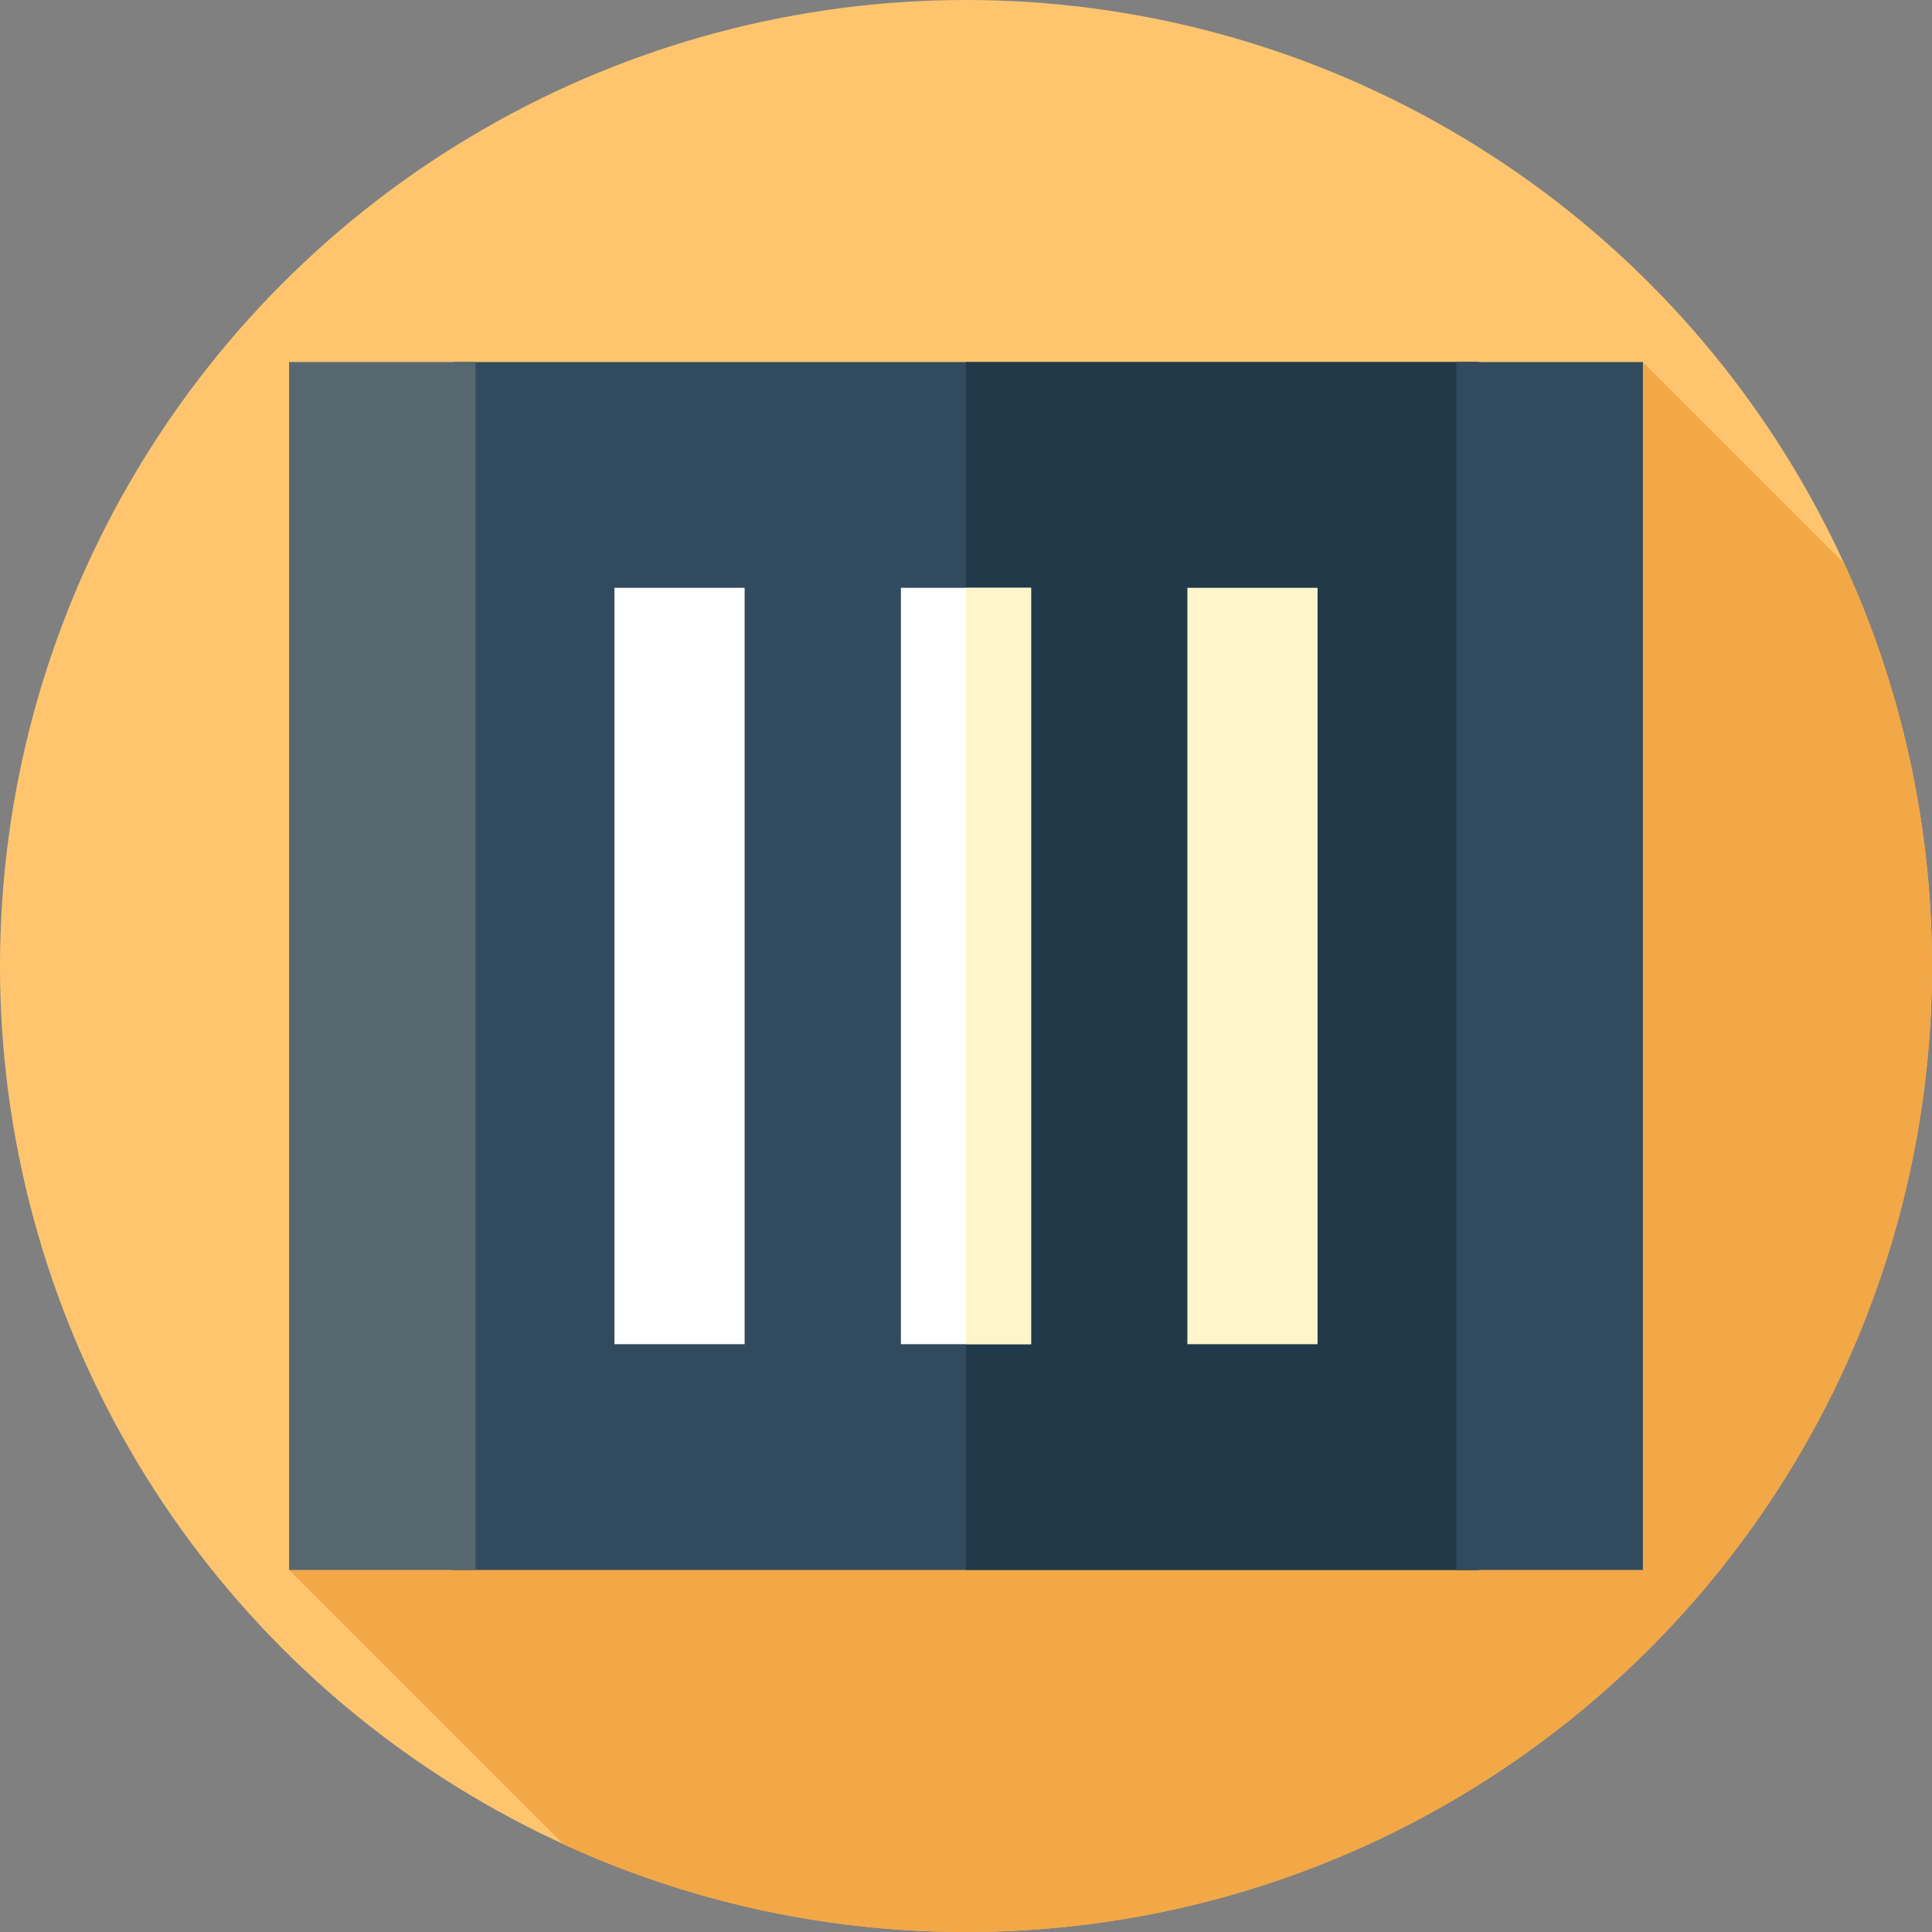 <svg id="Layer_1" enable-background="new 0 0 512 512" height="512" viewBox="0 0 512 512" width="512" xmlns="http://www.w3.org/2000/svg"><rect x="0" y="0" width="512" height="512" fill="#808080" stroke="none"/><g id="XMLID_664_"><g id="XMLID_4183_"><g id="XMLID_4315_"><g id="XMLID_4316_"><g id="XMLID_4317_"><g id="XMLID_4318_"><g id="XMLID_4319_"><g id="XMLID_4320_"><g id="XMLID_4321_"><g id="XMLID_4322_"><g id="XMLID_4323_"><g id="XMLID_4324_"><g id="XMLID_4325_"><g id="XMLID_4326_"><g id="XMLID_4327_"><g id="XMLID_4328_"><g id="XMLID_4329_"><circle id="XMLID_4330_" cx="256" cy="256" fill="#ffc56e" r="256"/></g></g></g></g></g></g></g></g></g></g></g></g></g></g></g></g><path id="XMLID_965_" d="m512 256c0-38.07-8.322-74.192-23.226-106.665l-53.387-53.387-358.773 320.103 72.723 72.723c32.472 14.904 68.594 23.226 106.663 23.226 141.385 0 256-114.615 256-256z" fill="#f2a846"/><g id="XMLID_58_"><g id="XMLID_56_"><g id="XMLID_46_"><path id="XMLID_4599_" d="m120.05 95.949h271.9v320.103h-271.9z" fill="#324a5e"/><path id="XMLID_4559_" d="m256 95.949h135.947v320.103h-135.947z" fill="#213949"/></g><g id="XMLID_4554_"><path id="XMLID_4556_" d="m250.63 231.295h320.103v49.411h-320.103z" fill="#324a5e" transform="matrix(0 -1 1 0 154.681 666.681)"/><path id="XMLID_4555_" d="m-58.732 231.295h320.103v49.411h-320.103z" fill="#576770" transform="matrix(0 -1 1 0 -154.681 357.319)"/></g></g><g id="XMLID_33_"><g id="XMLID_4626_"><path id="XMLID_4630_" d="m231.694 238.75h200.447v34.5h-200.447z" fill="#fff5ca" transform="matrix(0 1 -1 0 587.917 -75.917)"/></g><g id="XMLID_34_"><path id="XMLID_36_" d="m155.777 238.75h200.447v34.5h-200.447z" fill="#fff" transform="matrix(0 1 -1 0 512 0)"/></g><g id="XMLID_37_"><path id="XMLID_38_" d="m79.86 238.75h200.447v34.5h-200.447z" fill="#fff" transform="matrix(0 1 -1 0 436.083 75.917)"/></g></g></g><g id="XMLID_175_"><path id="XMLID_184_" d="m256 155.777h17.25v200.44h-17.25z" fill="#fff5ca"/></g></g></svg>